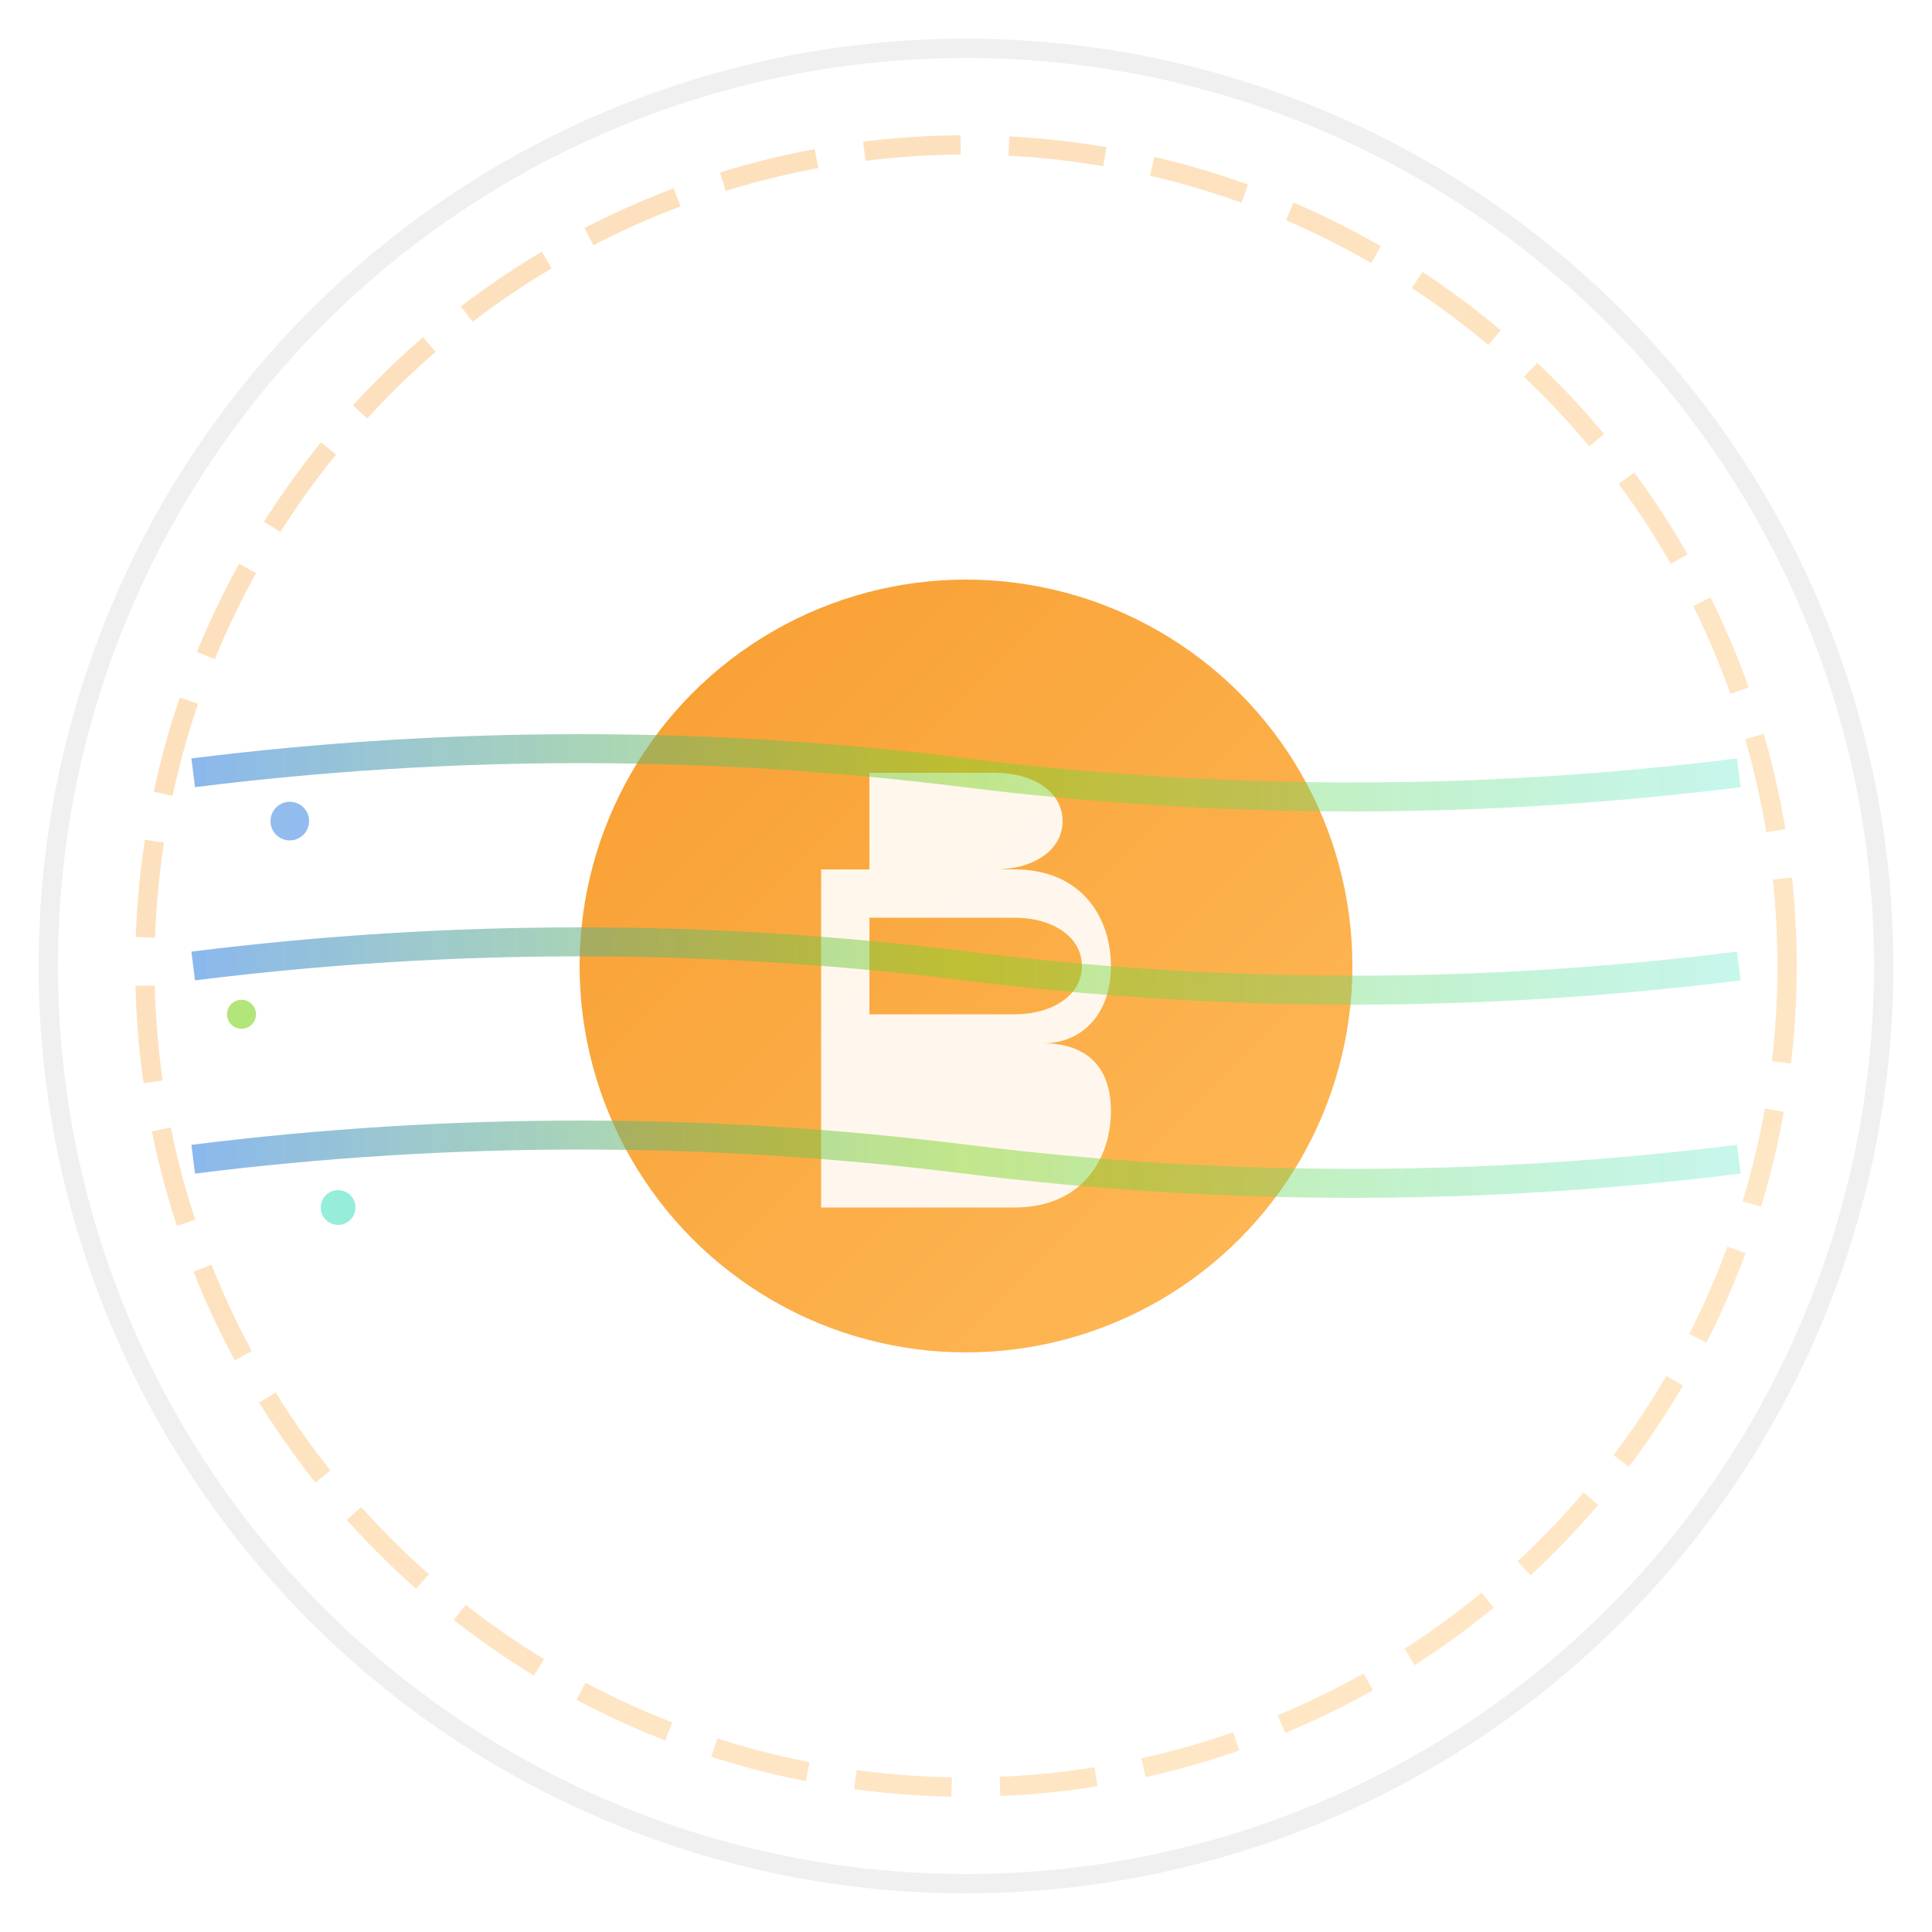 <svg width="200" height="200" viewBox="0 0 200 200" xmlns="http://www.w3.org/2000/svg">
  <defs>
    <linearGradient id="bitcoinGradient" x1="0%" y1="0%" x2="100%" y2="100%">
      <stop offset="0%" style="stop-color:#f7931a;stop-opacity:1" />
      <stop offset="100%" style="stop-color:#ffb347;stop-opacity:1" />
    </linearGradient>
    <linearGradient id="streamGradient" x1="0%" y1="0%" x2="100%" y2="0%">
      <stop offset="0%" style="stop-color:#4a90e2;stop-opacity:0.8" />
      <stop offset="50%" style="stop-color:#7ed321;stop-opacity:0.6" />
      <stop offset="100%" style="stop-color:#50e3c2;stop-opacity:0.4" />
    </linearGradient>
    <filter id="glow">
      <feGaussianBlur stdDeviation="3" result="coloredBlur"/>
      <feMerge>
        <feMergeNode in="coloredBlur"/>
        <feMergeNode in="SourceGraphic"/>
      </feMerge>
    </filter>
  </defs>
  
  <!-- Background circle -->
  <circle cx="100" cy="100" r="95" fill="none" stroke="#f0f0f0" stroke-width="2"/>
  
  <!-- Bitcoin symbol background -->
  <circle cx="100" cy="100" r="40" fill="url(#bitcoinGradient)" opacity="0.9"/>
  
  <!-- Bitcoin B symbol -->
  <path d="M85 75 L85 125 L105 125 C112 125 115 120 115 115 C115 110 112 108 108 108 C112 108 115 105 115 100 C115 95 112 90 105 90 L85 90 Z M90 80 L103 80 C107 80 110 82 110 85 C110 88 107 90 103 90 L90 90 Z M90 95 L105 95 C109 95 112 97 112 100 C112 103 109 105 105 105 L90 105 Z" fill="white" opacity="0.9"/>
  
  <!-- Streaming lines -->
  <g opacity="0.8">
    <!-- Stream line 1 -->
    <path d="M20 80 Q60 75 100 80 Q140 85 180 80" stroke="url(#streamGradient)" stroke-width="3" fill="none" filter="url(#glow)">
      <animate attributeName="d" values="M20 80 Q60 75 100 80 Q140 85 180 80;M20 80 Q60 85 100 80 Q140 75 180 80;M20 80 Q60 75 100 80 Q140 85 180 80" dur="3s" repeatCount="indefinite"/>
    </path>
    
    <!-- Stream line 2 -->
    <path d="M20 100 Q60 95 100 100 Q140 105 180 100" stroke="url(#streamGradient)" stroke-width="3" fill="none" filter="url(#glow)">
      <animate attributeName="d" values="M20 100 Q60 95 100 100 Q140 105 180 100;M20 100 Q60 105 100 100 Q140 95 180 100;M20 100 Q60 95 100 100 Q140 105 180 100" dur="3s" repeatCount="indefinite" begin="1s"/>
    </path>
    
    <!-- Stream line 3 -->
    <path d="M20 120 Q60 115 100 120 Q140 125 180 120" stroke="url(#streamGradient)" stroke-width="3" fill="none" filter="url(#glow)">
      <animate attributeName="d" values="M20 120 Q60 115 100 120 Q140 125 180 120;M20 120 Q60 125 100 120 Q140 115 180 120;M20 120 Q60 115 100 120 Q140 125 180 120" dur="3s" repeatCount="indefinite" begin="2s"/>
    </path>
  </g>
  
  <!-- Animated particles -->
  <g opacity="0.6">
    <circle cx="30" cy="85" r="2" fill="#4a90e2">
      <animate attributeName="cx" values="30;170;30" dur="4s" repeatCount="indefinite"/>
      <animate attributeName="opacity" values="0;1;0" dur="4s" repeatCount="indefinite"/>
    </circle>
    <circle cx="25" cy="105" r="1.5" fill="#7ed321">
      <animate attributeName="cx" values="25;175;25" dur="5s" repeatCount="indefinite"/>
      <animate attributeName="opacity" values="0;1;0" dur="5s" repeatCount="indefinite"/>
    </circle>
    <circle cx="35" cy="125" r="1.8" fill="#50e3c2">
      <animate attributeName="cx" values="35;165;35" dur="3.5s" repeatCount="indefinite"/>
      <animate attributeName="opacity" values="0;1;0" dur="3.5s" repeatCount="indefinite"/>
    </circle>
  </g>
  
  <!-- Outer ring for modern touch -->
  <circle cx="100" cy="100" r="85" fill="none" stroke="url(#bitcoinGradient)" stroke-width="2" opacity="0.3" stroke-dasharray="10,5">
    <animateTransform attributeName="transform" type="rotate" values="0 100 100;360 100 100" dur="20s" repeatCount="indefinite"/>
  </circle>
</svg>
